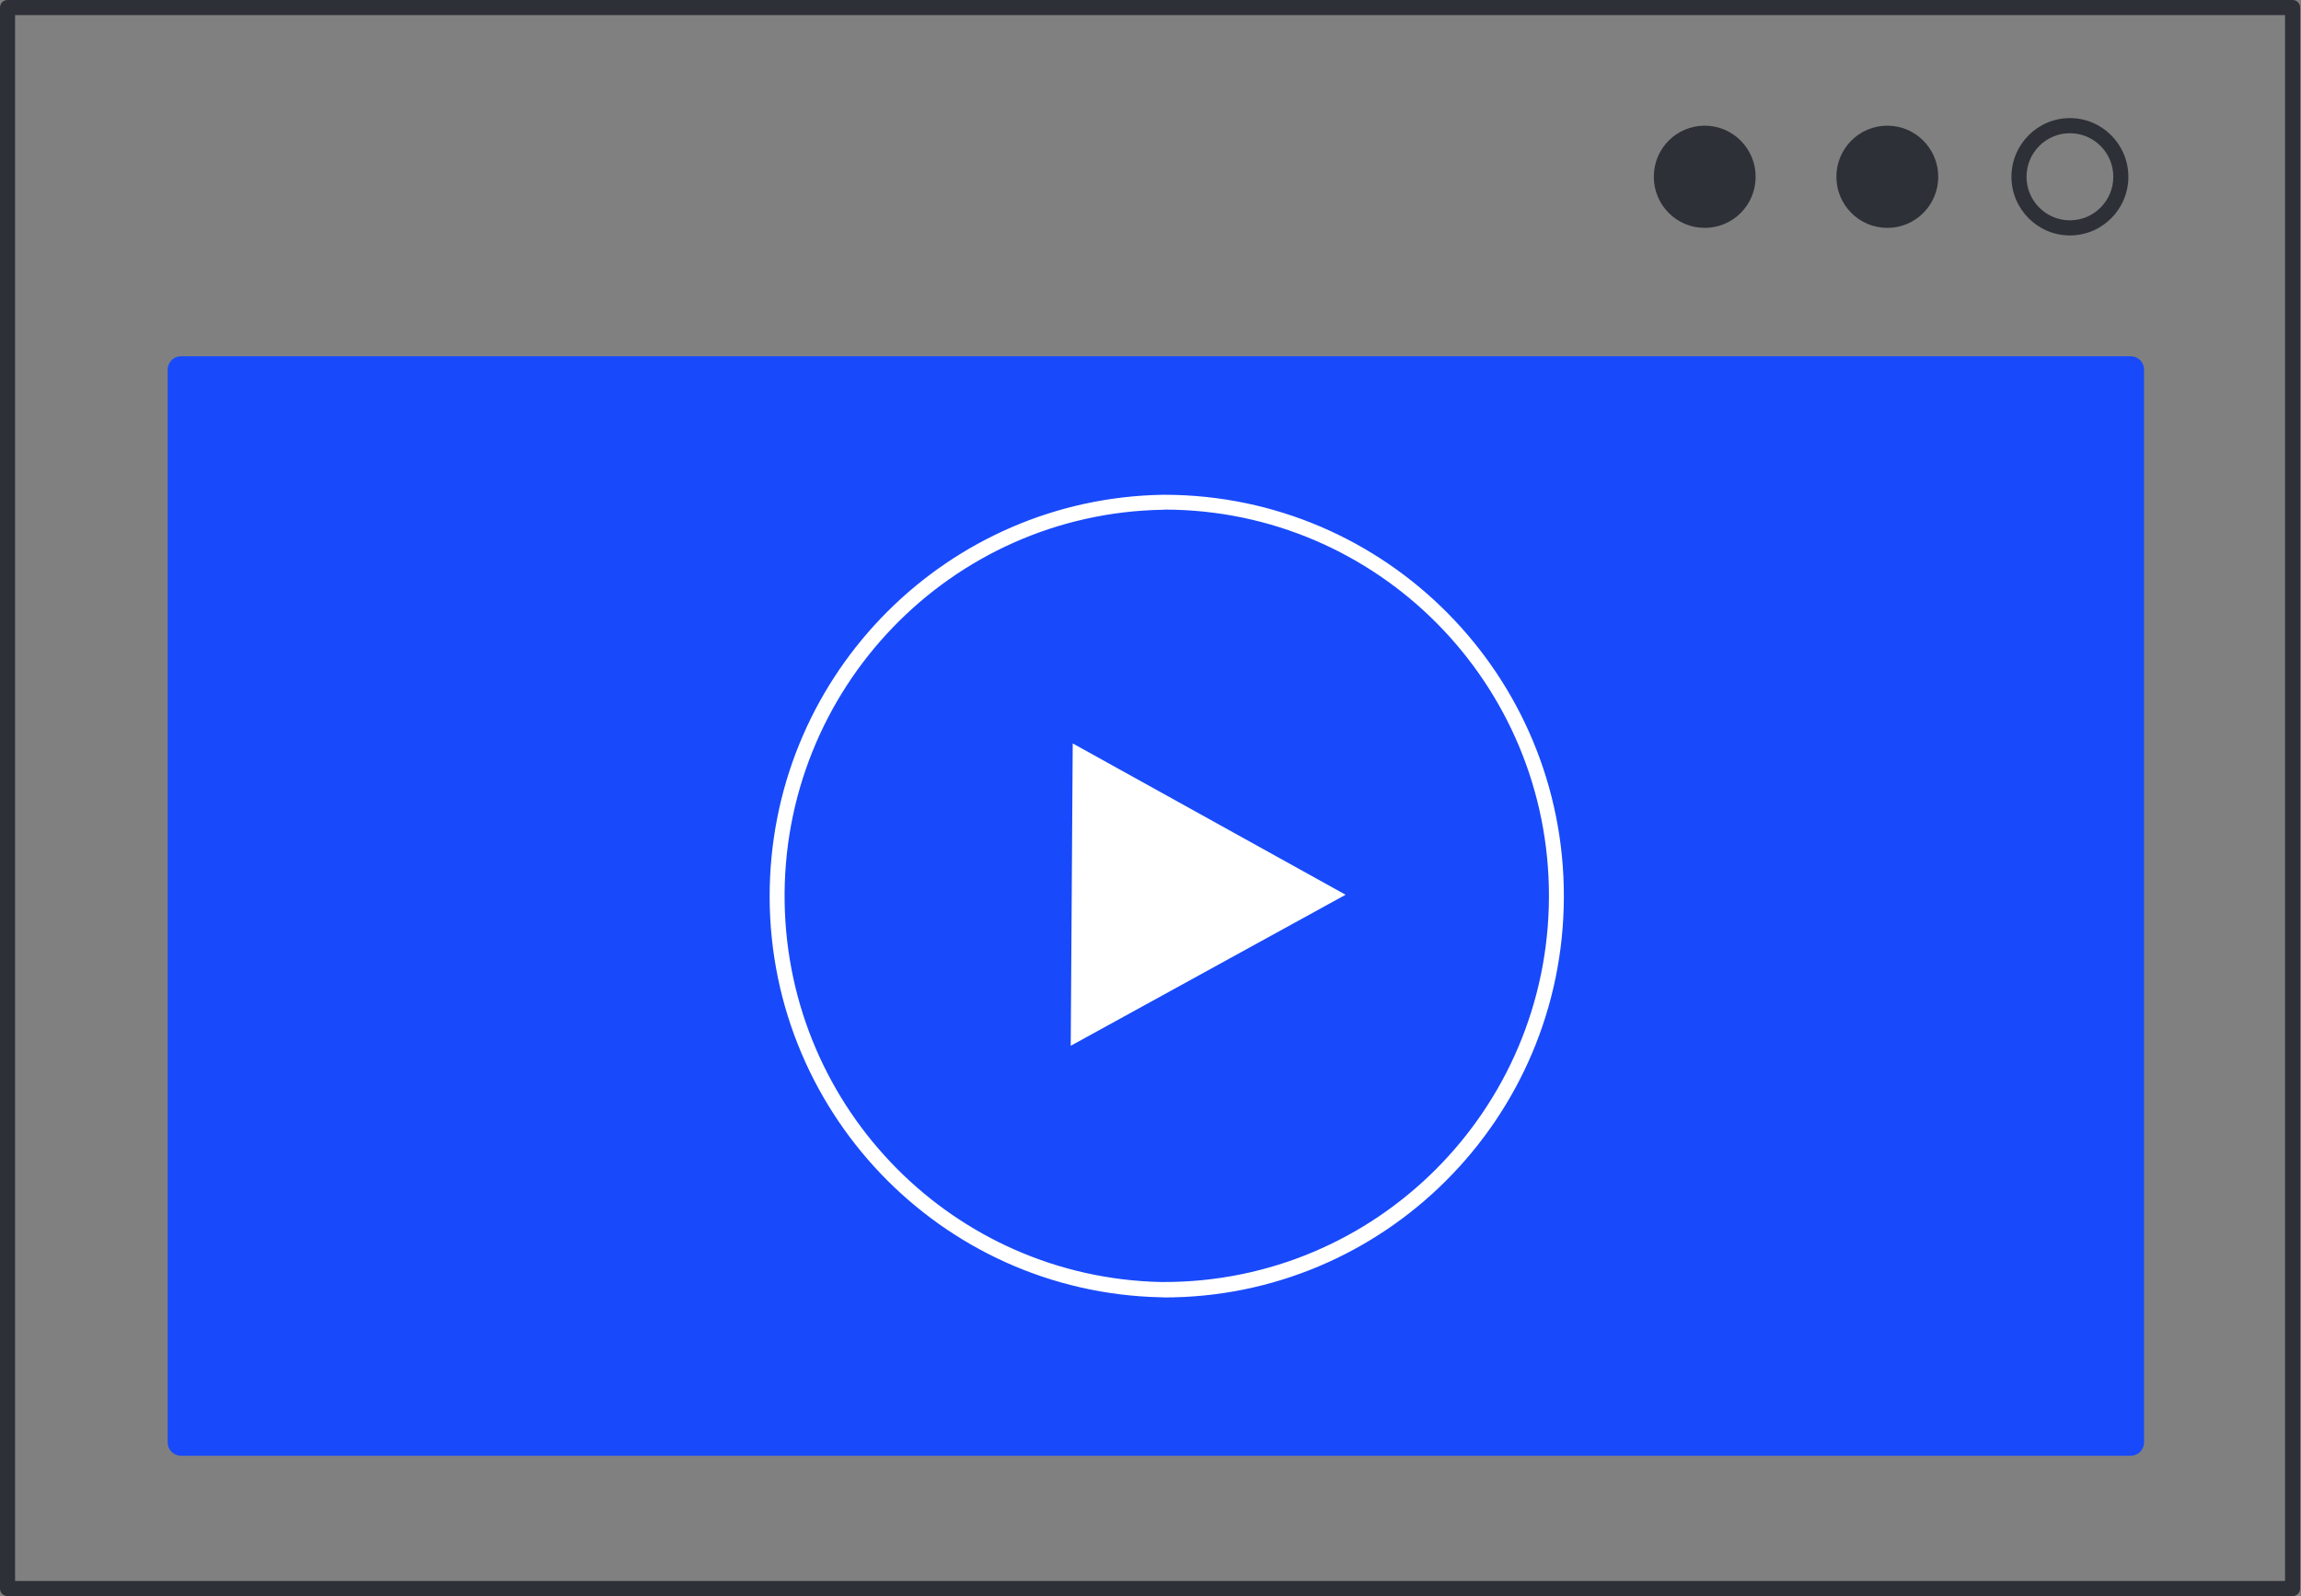<svg width="173" height="120" viewBox="0 0 173 120" fill="none" xmlns="http://www.w3.org/2000/svg">
<rect x="0" y="0" width="173" height="120" fill="#808080" stroke="none"/>
<g id="Group 1000004473">
<path id="Vector" d="M172.368 120H0.567C0.249 120 0 119.751 0 119.432V0.568C0 0.25 0.249 0 0.567 0H172.368C172.685 0 172.934 0.25 172.934 0.568V119.432C172.934 119.751 172.685 120 172.368 120ZM1.133 118.863H171.801V1.137H1.133V118.863Z" fill="#2E3038"/>
<path id="Vector_2" d="M155.626 17.701C153.201 17.701 151.23 15.723 151.23 13.29C151.23 10.857 153.201 8.879 155.626 8.879C158.048 8.879 160.021 10.857 160.021 13.29C160.021 15.723 158.061 17.701 155.626 17.701ZM155.626 10.016C153.824 10.016 152.364 11.482 152.364 13.29C152.364 15.098 153.824 16.564 155.626 16.564C157.427 16.564 158.888 15.098 158.888 13.29C158.888 11.482 157.427 10.016 155.626 10.016Z" fill="#2E3038"/>
<path id="Vector_3" d="M145.726 13.29C145.726 15.416 144.016 17.133 141.898 17.133C139.78 17.133 138.069 15.416 138.069 13.29C138.069 11.164 139.78 9.448 141.898 9.448C144.016 9.448 145.726 11.176 145.726 13.29Z" fill="#2E3038"/>
<path id="Vector_4" d="M131.998 13.29C131.998 15.416 130.288 17.133 128.169 17.133C126.051 17.133 124.341 15.416 124.341 13.29C124.341 11.164 126.051 9.448 128.169 9.448C130.288 9.448 131.998 11.176 131.998 13.29Z" fill="#2E3038"/>
<path id="Vector_5" d="M161.199 27.785C161.199 27.233 160.752 26.785 160.199 26.785H13.608C13.056 26.785 12.608 27.233 12.608 27.785V108.45C12.608 109.002 13.056 109.45 13.608 109.45H160.199C160.752 109.45 161.199 109.002 161.199 108.45V27.785Z" fill="#184AFB"/>
<path id="Vector_6" d="M87.436 97.534H87.267C70.671 97.171 57.509 83.369 57.873 66.713C58.224 50.501 71.272 37.472 87.425 37.199H87.607C104.213 37.244 117.635 50.796 117.578 67.463C117.533 84.13 104.031 97.603 87.436 97.546V97.534ZM87.436 38.325C71.464 38.597 58.733 51.808 58.993 67.85C59.253 83.437 71.737 96.045 87.277 96.386H87.448C103.431 96.432 116.411 83.471 116.457 67.429C116.502 51.388 103.589 38.359 87.607 38.313L87.436 38.325Z" fill="white"/>
<path id="Vector_7" d="M80.653 55.894L80.502 78.626L101.168 67.27L80.653 55.894Z" fill="white"/>
</g>
</svg>

